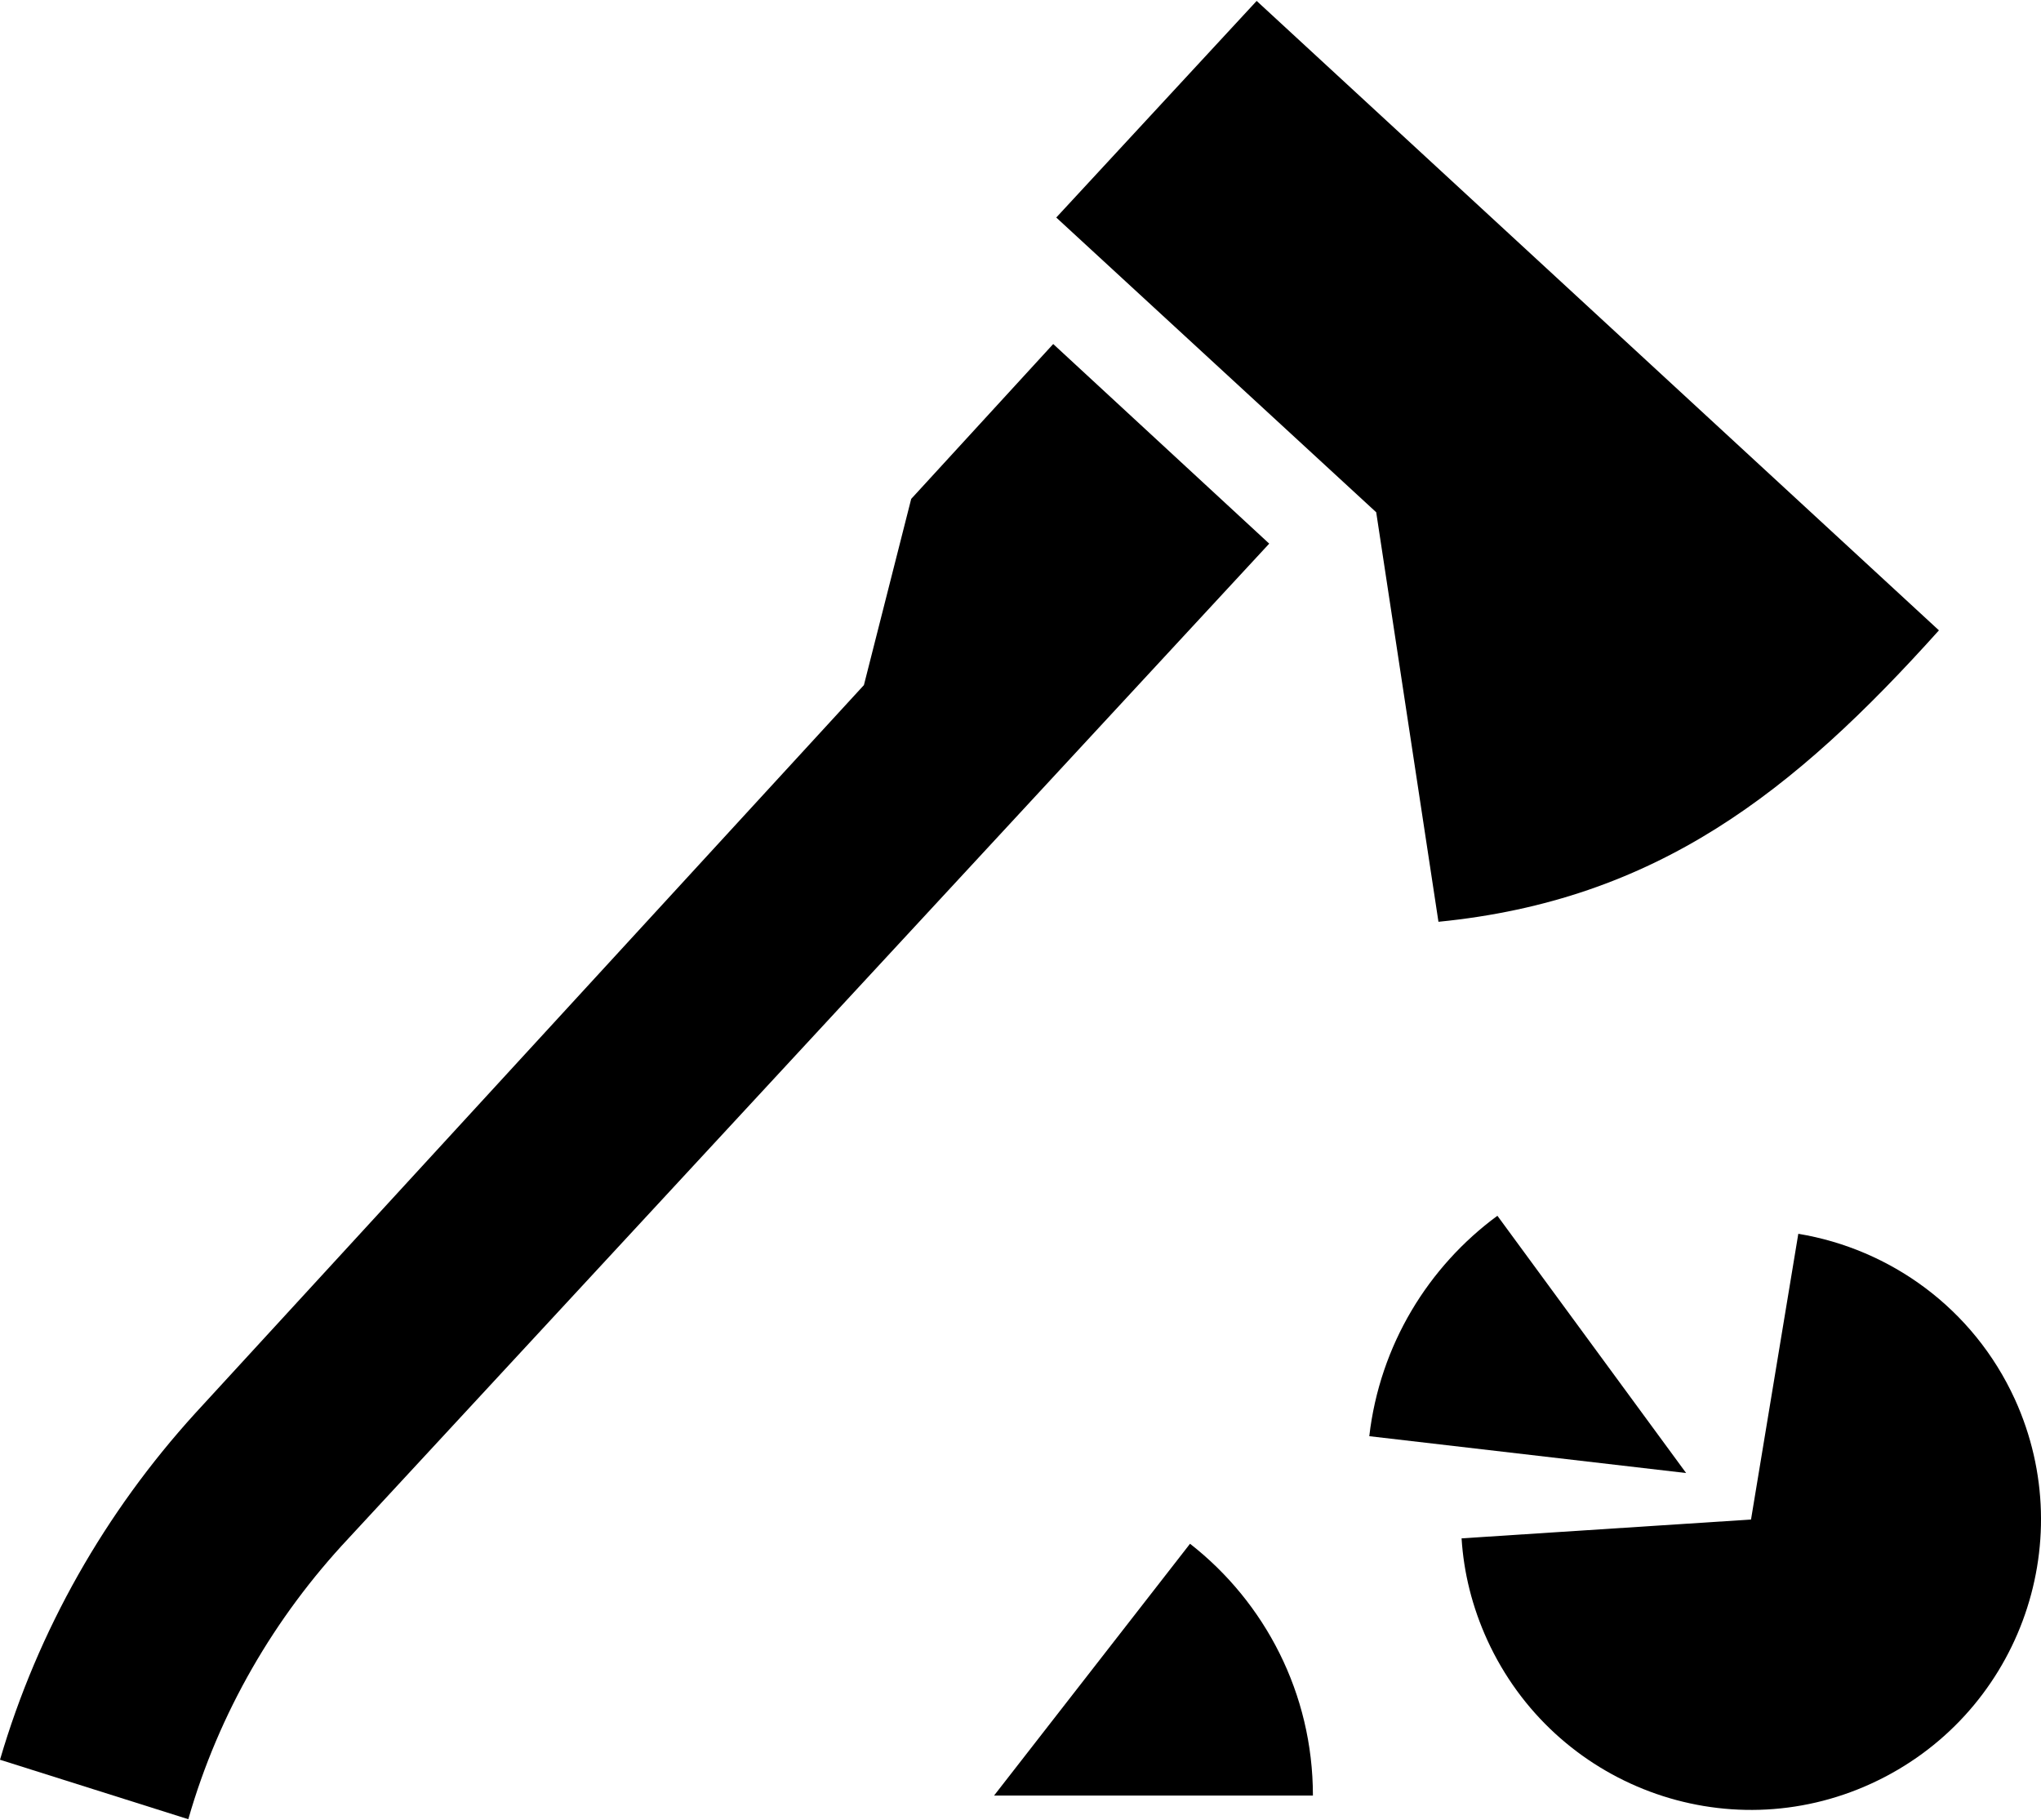 <?xml version="1.0" ?>
<svg xmlns="http://www.w3.org/2000/svg" xmlns:ev="http://www.w3.org/2001/xml-events" xmlns:xlink="http://www.w3.org/1999/xlink" baseProfile="full" enable-background="new 0 0 100 89.076" height="535px" version="1.1" viewBox="0 0 100 89.076" width="600px" x="0px" xml:space="preserve" y="0px">
	<defs/>
	<path d="M 67.428,25.05 L 51.752,10.611 L 61.571,0.0 L 94.999,30.835 C 87.88,38.762 81.165,44.056 70.478,45.112 L 67.428,25.05"/>
	<path d="M 71.611,75.317 C 71.715,76.994 72.13,78.678 72.873,80.305 C 76.148,87.451 84.565,90.602 91.698,87.324 C 98.831,84.049 101.968,75.632 98.718,68.499 C 96.676,64.04 92.607,61.141 88.109,60.397 L 85.792,74.395 L 71.611,75.317"/>
	<path d="M 82.613,72.117 L 73.366,59.514 C 69.988,61.998 67.606,65.841 67.089,70.312 L 82.613,72.117"/>
	<path d="M 42.328,33.517 L 44.645,24.395 L 51.603,16.808 L 62.186,26.587 L 17.075,75.317 C 13.46,79.171 10.725,83.845 9.226,89.076 L 0.0,86.163 C 1.868,79.788 5.167,74.03 9.552,69.204 L 42.328,33.517"/>
	<path d="M 58.306,75.582 C 61.971,78.442 64.327,82.915 64.327,87.918 L 48.704,87.918 L 58.306,75.582"/>
</svg>
